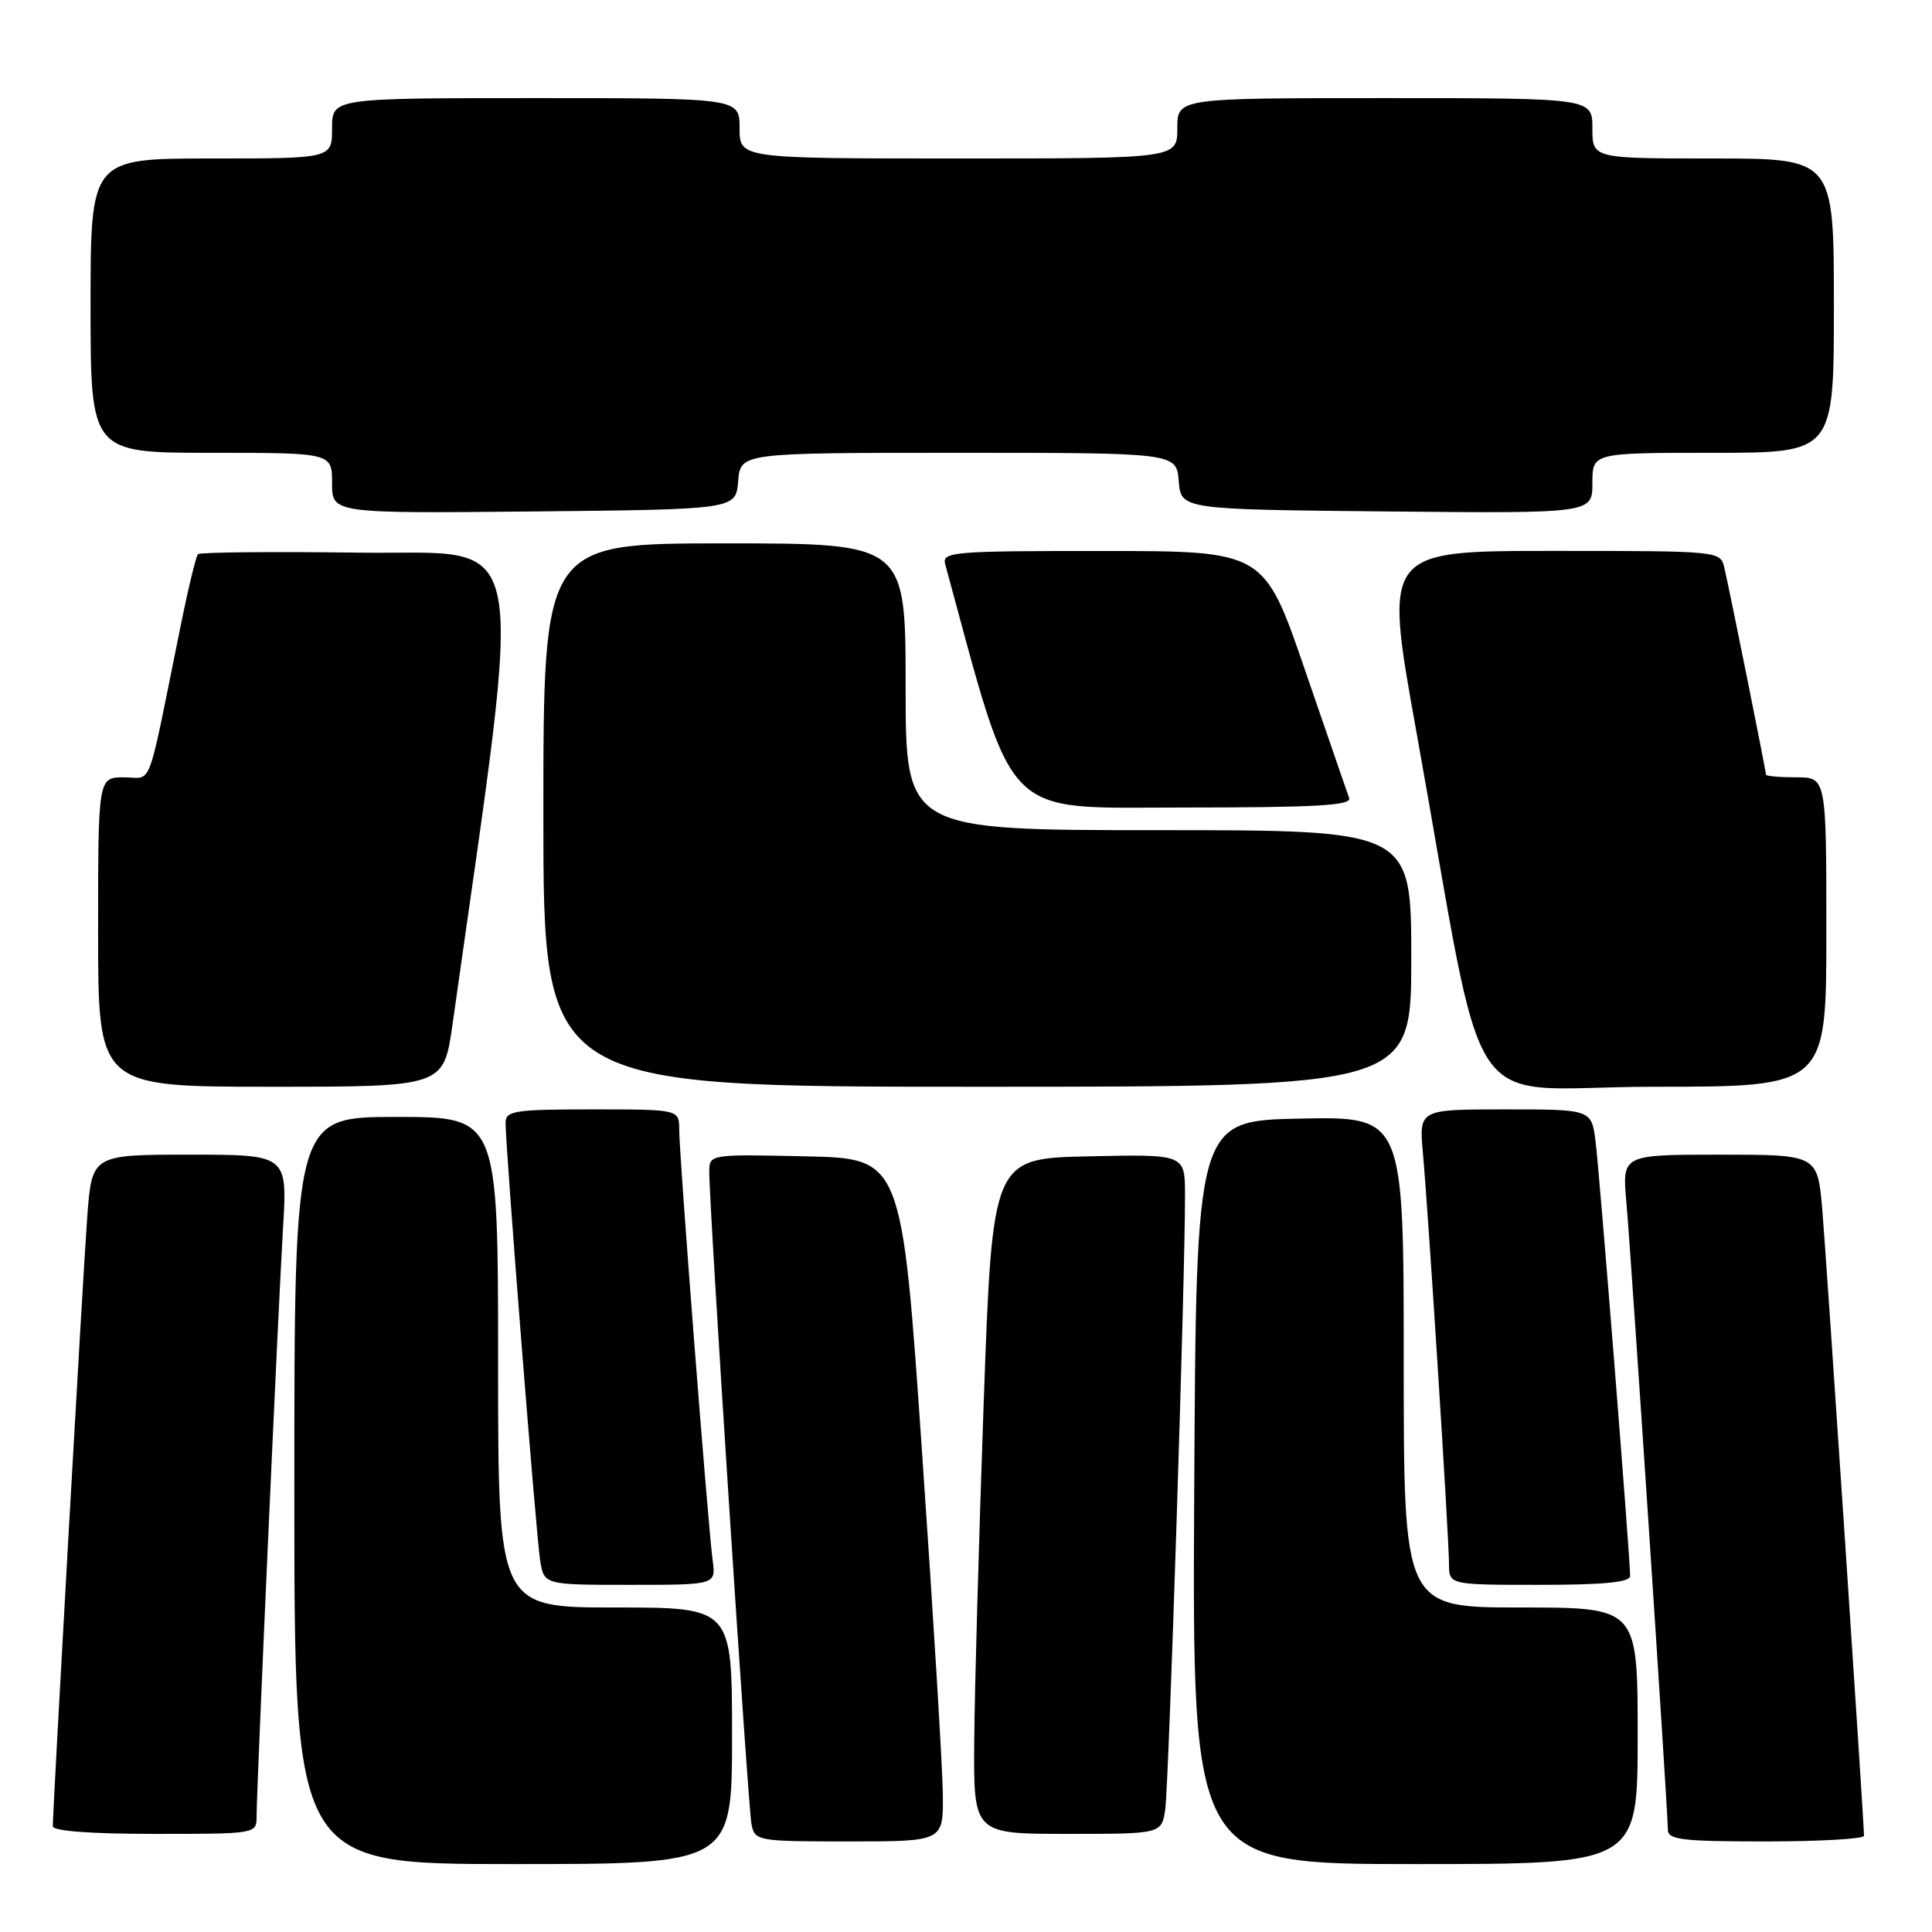 <?xml version="1.0" encoding="UTF-8" standalone="no"?>
<!DOCTYPE svg PUBLIC "-//W3C//DTD SVG 1.1//EN" "http://www.w3.org/Graphics/SVG/1.1/DTD/svg11.dtd" >
<svg xmlns="http://www.w3.org/2000/svg" xmlns:xlink="http://www.w3.org/1999/xlink" version="1.1" viewBox="0 0 256 256">
 <g >
 <path fill="currentColor"
d=" M 97.00 230.00 C 97.00 213.00 97.00 213.00 81.50 213.00 C 66.00 213.00 66.00 213.00 66.00 180.50 C 66.00 148.00 66.00 148.00 52.50 148.00 C 39.00 148.00 39.00 148.00 39.00 197.50 C 39.00 247.00 39.00 247.00 68.00 247.00 C 97.00 247.00 97.00 247.00 97.00 230.00 Z  M 217.00 230.00 C 217.00 213.00 217.00 213.00 201.50 213.00 C 186.00 213.00 186.00 213.00 186.00 180.47 C 186.00 147.94 186.00 147.94 172.25 148.22 C 158.50 148.50 158.50 148.50 158.24 197.75 C 157.98 247.00 157.98 247.00 187.49 247.00 C 217.00 247.00 217.00 247.00 217.00 230.00 Z  M 124.93 237.75 C 124.90 234.31 123.66 213.95 122.18 192.50 C 119.50 153.50 119.50 153.50 106.75 153.22 C 94.07 152.94 94.00 152.95 93.98 155.22 C 93.95 159.54 99.12 239.50 99.58 241.75 C 100.03 243.94 100.38 244.00 112.52 244.00 C 125.00 244.00 125.00 244.00 124.93 237.75 Z  M 246.99 243.25 C 246.97 241.12 241.99 166.45 241.46 160.25 C 240.83 153.00 240.83 153.00 227.89 153.00 C 214.94 153.00 214.94 153.00 215.50 159.25 C 216.13 166.32 221.00 239.98 221.00 242.42 C 221.00 243.78 222.80 244.00 234.00 244.00 C 241.15 244.00 247.00 243.66 246.99 243.25 Z  M 34.00 240.64 C 34.00 236.96 36.85 173.63 37.50 162.75 C 38.09 153.00 38.09 153.00 25.14 153.00 C 12.18 153.00 12.18 153.00 11.56 161.25 C 11.00 168.75 7.00 239.56 7.00 241.98 C 7.00 242.62 11.96 243.00 20.50 243.00 C 34.00 243.00 34.00 243.00 34.00 240.64 Z  M 154.40 239.75 C 154.87 236.57 157.06 168.68 157.02 158.22 C 157.00 152.94 157.00 152.94 144.25 153.22 C 131.50 153.50 131.50 153.50 130.34 186.00 C 129.71 203.88 129.14 224.01 129.09 230.75 C 129.00 243.00 129.00 243.00 141.45 243.00 C 153.91 243.00 153.91 243.00 154.40 239.75 Z  M 94.43 206.75 C 93.82 202.29 90.00 153.09 90.00 149.72 C 90.00 147.00 90.00 147.00 78.50 147.00 C 68.22 147.00 67.00 147.19 66.99 148.75 C 66.98 151.97 71.04 203.46 71.57 206.75 C 72.09 210.00 72.09 210.00 83.48 210.00 C 94.87 210.00 94.87 210.00 94.43 206.75 Z  M 216.00 208.82 C 216.00 206.36 211.94 155.31 211.42 151.25 C 210.88 147.00 210.88 147.00 199.45 147.00 C 188.03 147.00 188.03 147.00 188.54 152.75 C 189.28 160.96 192.00 203.86 192.00 207.20 C 192.00 210.00 192.00 210.00 204.00 210.00 C 212.56 210.00 216.00 209.66 216.00 208.82 Z  M 59.96 135.75 C 69.50 68.04 70.58 73.53 47.64 73.23 C 36.13 73.08 26.49 73.17 26.23 73.43 C 25.97 73.69 24.91 78.09 23.88 83.20 C 19.38 105.39 20.28 103.00 16.43 103.00 C 13.00 103.00 13.00 103.00 13.00 123.50 C 13.00 144.00 13.00 144.00 35.90 144.00 C 58.79 144.00 58.79 144.00 59.96 135.75 Z  M 187.00 127.00 C 187.00 110.00 187.00 110.00 153.50 110.00 C 120.00 110.00 120.00 110.00 120.00 91.00 C 120.00 72.00 120.00 72.00 96.00 72.00 C 72.00 72.00 72.00 72.00 72.00 108.00 C 72.00 144.00 72.00 144.00 129.50 144.00 C 187.00 144.00 187.00 144.00 187.00 127.00 Z  M 242.00 123.50 C 242.00 103.00 242.00 103.00 238.00 103.00 C 235.80 103.00 234.00 102.84 234.00 102.64 C 234.00 102.15 229.16 78.09 228.49 75.25 C 227.96 73.00 227.96 73.00 205.66 73.00 C 183.37 73.00 183.37 73.00 187.64 96.75 C 197.26 150.19 193.14 144.00 219.11 144.00 C 242.00 144.00 242.00 144.00 242.00 123.50 Z  M 178.77 105.75 C 178.52 105.06 175.89 97.42 172.91 88.76 C 167.50 73.01 167.50 73.01 146.13 73.01 C 126.27 73.00 124.80 73.12 125.24 74.75 C 134.61 109.16 132.49 107.00 156.79 107.00 C 174.30 107.00 179.12 106.73 178.77 105.75 Z  M 97.81 63.75 C 98.12 60.00 98.12 60.00 127.00 60.00 C 155.88 60.00 155.88 60.00 156.19 63.75 C 156.50 67.50 156.50 67.50 183.75 67.77 C 211.00 68.03 211.00 68.03 211.00 64.02 C 211.00 60.00 211.00 60.00 227.00 60.00 C 243.00 60.00 243.00 60.00 243.00 40.50 C 243.00 21.00 243.00 21.00 227.00 21.00 C 211.00 21.00 211.00 21.00 211.00 17.00 C 211.00 13.00 211.00 13.00 183.50 13.00 C 156.00 13.00 156.00 13.00 156.00 17.00 C 156.00 21.00 156.00 21.00 127.00 21.00 C 98.00 21.00 98.00 21.00 98.00 17.00 C 98.00 13.00 98.00 13.00 71.00 13.00 C 44.00 13.00 44.00 13.00 44.00 17.00 C 44.00 21.00 44.00 21.00 28.00 21.00 C 12.00 21.00 12.00 21.00 12.00 40.50 C 12.00 60.00 12.00 60.00 28.00 60.00 C 44.00 60.00 44.00 60.00 44.00 64.02 C 44.00 68.03 44.00 68.03 70.75 67.77 C 97.50 67.50 97.50 67.50 97.81 63.75 Z "/>
</g>
</svg>